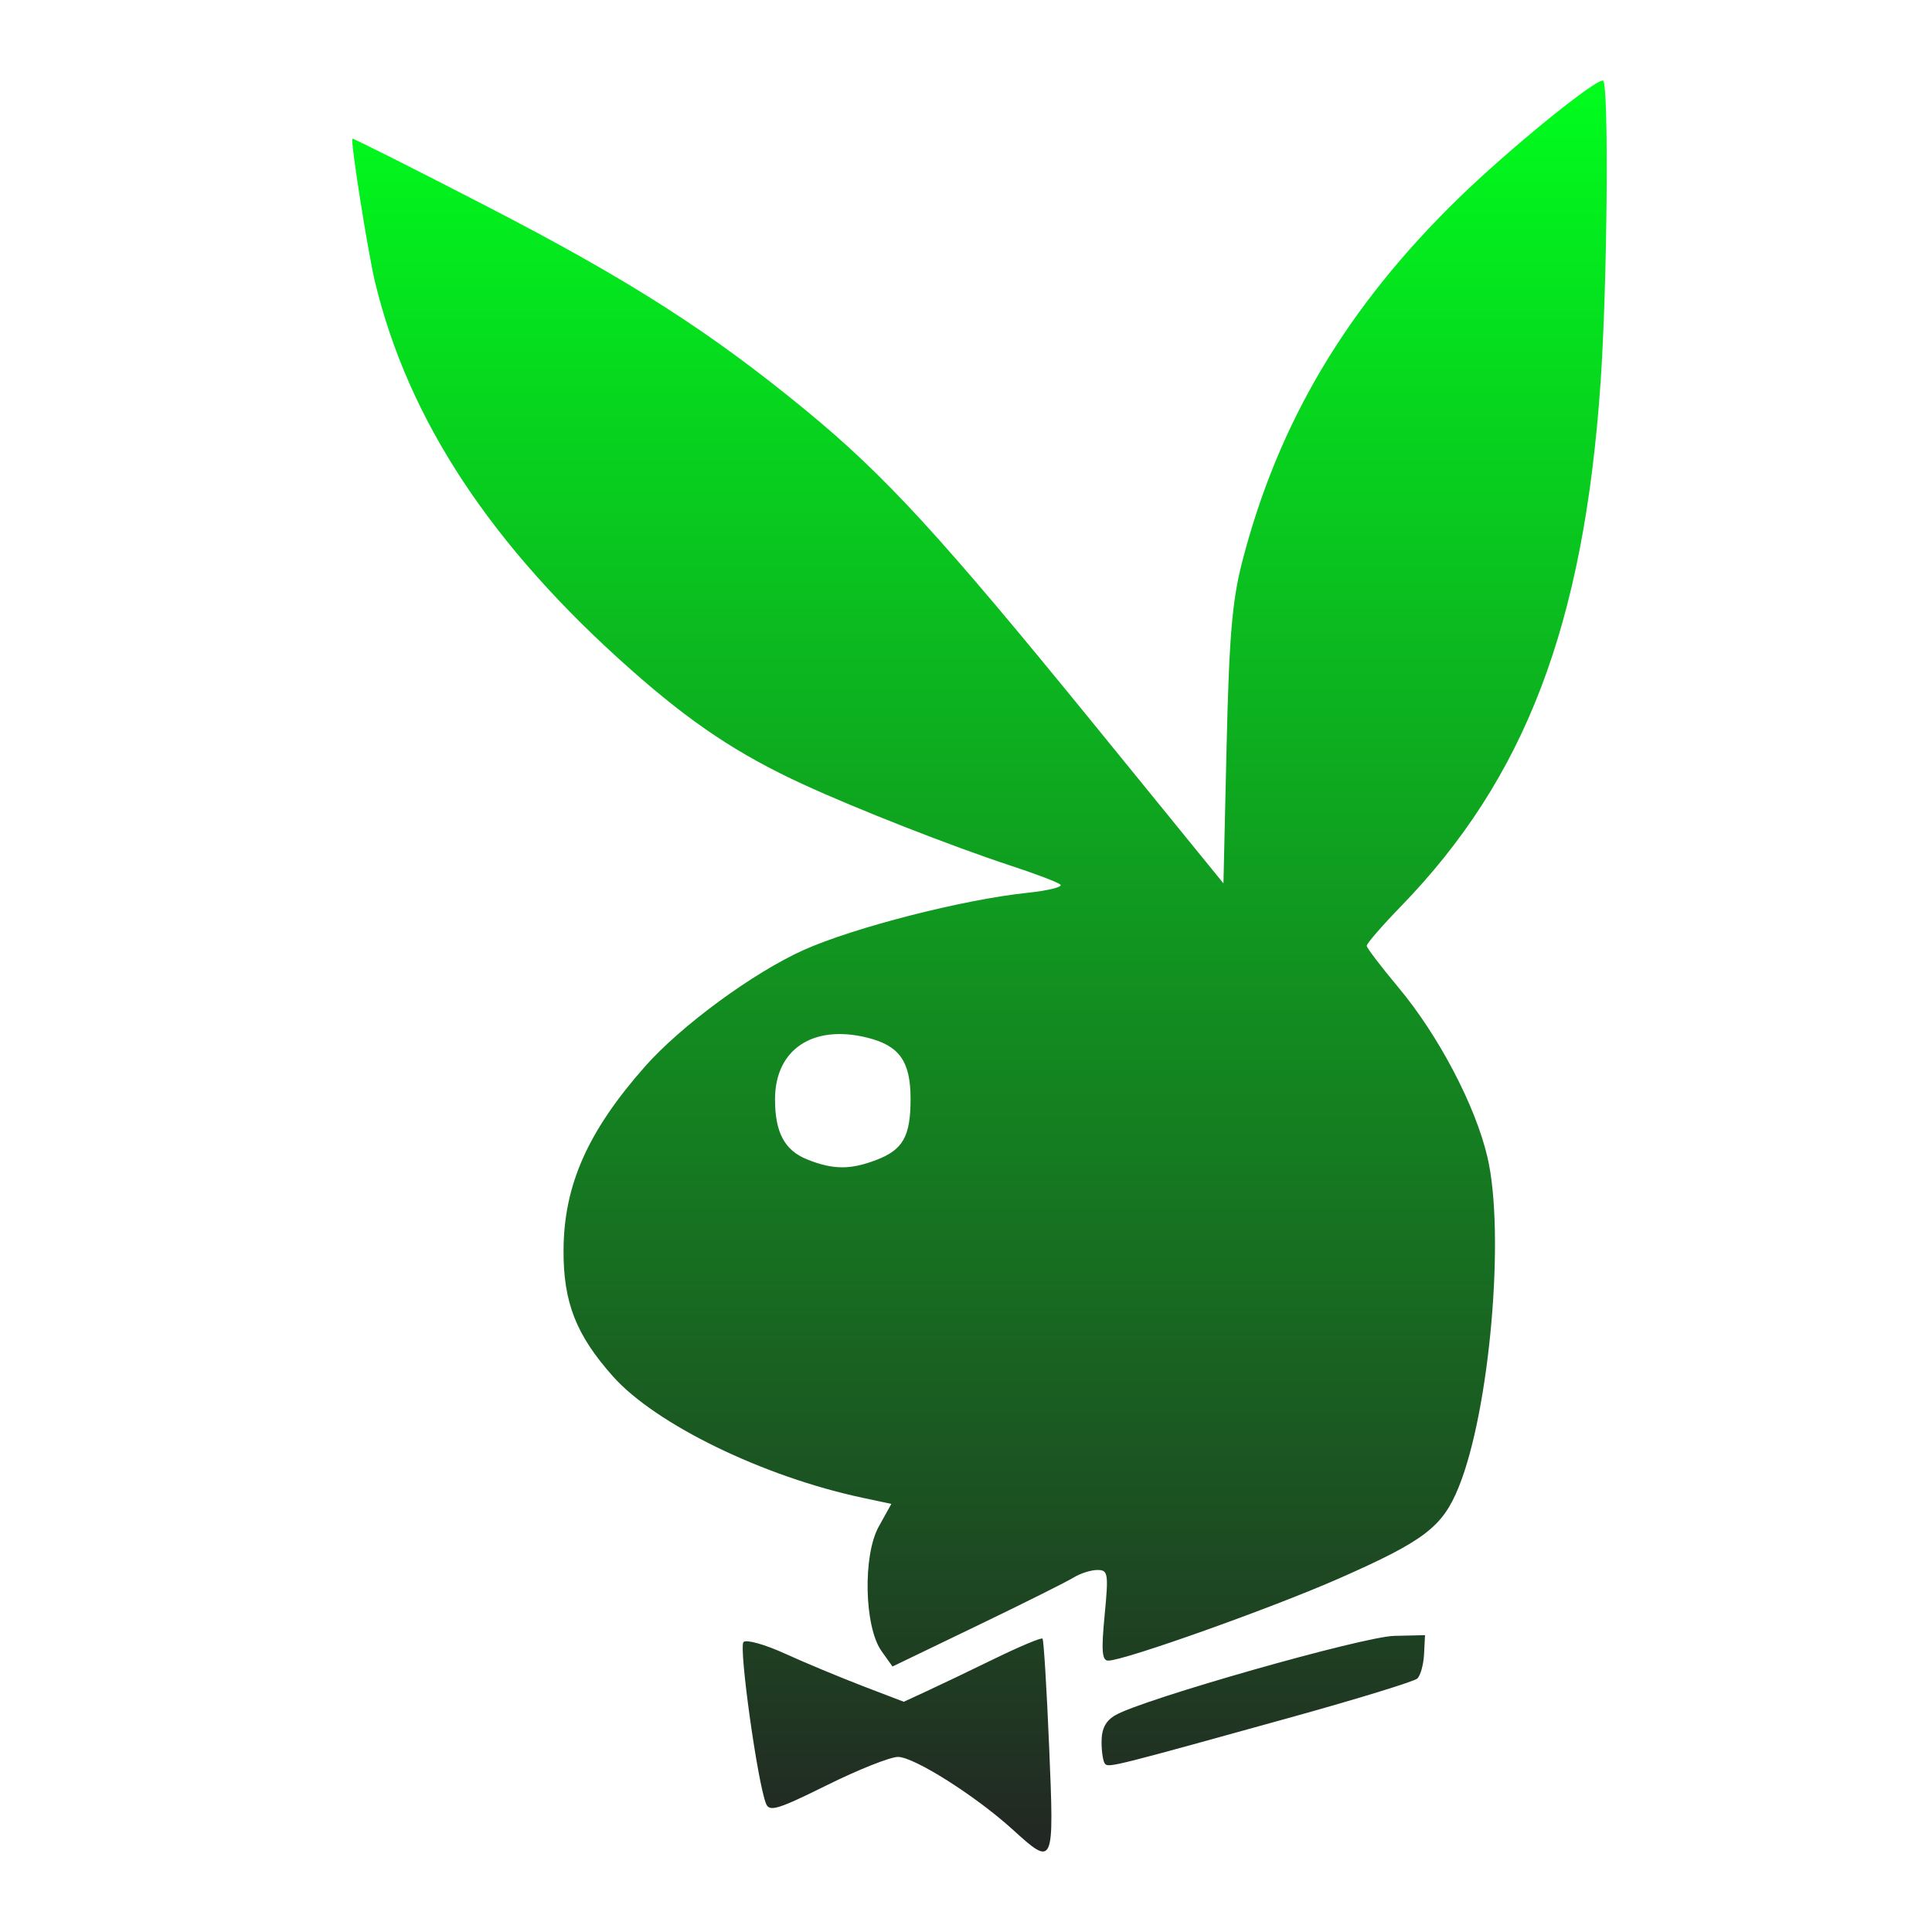 <svg xmlns="http://www.w3.org/2000/svg" xmlns:xlink="http://www.w3.org/1999/xlink" width="48" height="48">
  <defs id="acyl-settings">
    <linearGradient id="acyl-gradient" x1="0%" x2="0%" y1="0%" y2="100%">
      <stop offset="0%" style="stop-color:#00FF1D;stop-opacity:1"/>
      <stop offset="100%" style="stop-color:#232323;stop-opacity:1"/>
    </linearGradient>
    <g id="acyl-filter">
  </g>
    <g id="acyl-drawing">
      <path id="path-main" d="m 25.149,45.445 c -0.915,-0.83 -2.441,-1.795 -2.838,-1.795 -0.192,0 -0.986,0.315 -1.764,0.701 -1.219,0.604 -1.428,0.668 -1.513,0.466 -0.211,-0.505 -0.685,-3.908 -0.561,-4.022 0.073,-0.067 0.53,0.061 1.03,0.289 0.494,0.225 1.361,0.586 1.925,0.803 l 1.026,0.393 0.582,-0.269 c 0.32,-0.148 1.083,-0.513 1.696,-0.812 0.613,-0.298 1.139,-0.518 1.169,-0.488 0.03,0.03 0.104,1.242 0.165,2.693 0.125,2.979 0.123,2.984 -0.917,2.041 z m 2.309,-1.618 c -0.049,-0.045 -0.09,-0.292 -0.09,-0.548 0,-0.33 0.1,-0.524 0.344,-0.666 0.686,-0.398 6.149,-1.952 6.927,-1.97 l 0.765,-0.018 -0.024,0.473 c -0.013,0.26 -0.089,0.532 -0.168,0.605 -0.079,0.073 -1.48,0.503 -3.114,0.957 -4.392,1.219 -4.543,1.257 -4.64,1.167 z m -5.556,-2.805 c -0.43,-0.603 -0.469,-2.375 -0.069,-3.096 l 0.312,-0.562 -0.718,-0.153 c -2.461,-0.523 -5.138,-1.825 -6.198,-3.015 -0.917,-1.029 -1.235,-1.84 -1.228,-3.139 0.008,-1.614 0.603,-2.953 2.025,-4.562 0.899,-1.017 2.692,-2.332 3.944,-2.894 1.246,-0.558 3.967,-1.254 5.546,-1.418 0.524,-0.055 0.897,-0.147 0.829,-0.206 -0.068,-0.059 -0.624,-0.27 -1.235,-0.47 C 23.653,21.028 21.284,20.1 19.944,19.482 18.336,18.74 17.183,17.972 15.677,16.64 12.211,13.574 10.138,10.431 9.315,6.995 9.139,6.259 8.704,3.5 8.756,3.447 c 0.017,-0.017 1.527,0.743 3.358,1.689 3.523,1.82 5.534,3.107 7.907,5.058 1.97,1.62 3.363,3.138 7.154,7.795 l 3.221,3.958 0.078,-3.395 c 0.063,-2.731 0.139,-3.629 0.387,-4.591 0.897,-3.476 2.608,-6.347 5.397,-9.056 1.236,-1.201 3.327,-2.904 3.565,-2.904 0.154,0 0.114,5.045 -0.059,7.53 -0.419,6.008 -1.87,9.806 -4.967,12.996 -0.465,0.479 -0.844,0.917 -0.841,0.972 0.003,0.055 0.351,0.512 0.772,1.015 1.009,1.204 1.929,2.954 2.228,4.24 0.442,1.901 0.058,6.295 -0.718,8.2 -0.4,0.984 -0.852,1.328 -2.965,2.26 -1.659,0.732 -5.341,2.044 -5.738,2.044 -0.157,0 -0.176,-0.243 -0.091,-1.126 0.1,-1.044 0.087,-1.126 -0.18,-1.126 -0.158,0 -0.424,0.084 -0.59,0.187 -0.166,0.103 -1.246,0.643 -2.401,1.199 l -2.099,1.012 -0.274,-0.384 z m -0.128,-12.204 c 0.664,-0.255 0.849,-0.587 0.849,-1.519 0,-0.93 -0.277,-1.321 -1.077,-1.519 -1.352,-0.335 -2.291,0.293 -2.291,1.533 0,0.824 0.239,1.27 0.802,1.494 0.64,0.256 1.071,0.259 1.716,0.011 z"/>
    </g>
  </defs>
  <g id="acyl-visual">
    <use id="visible1" style="fill:url(#acyl-gradient)" xlink:href="#acyl-drawing"/>
  </g>
</svg>
